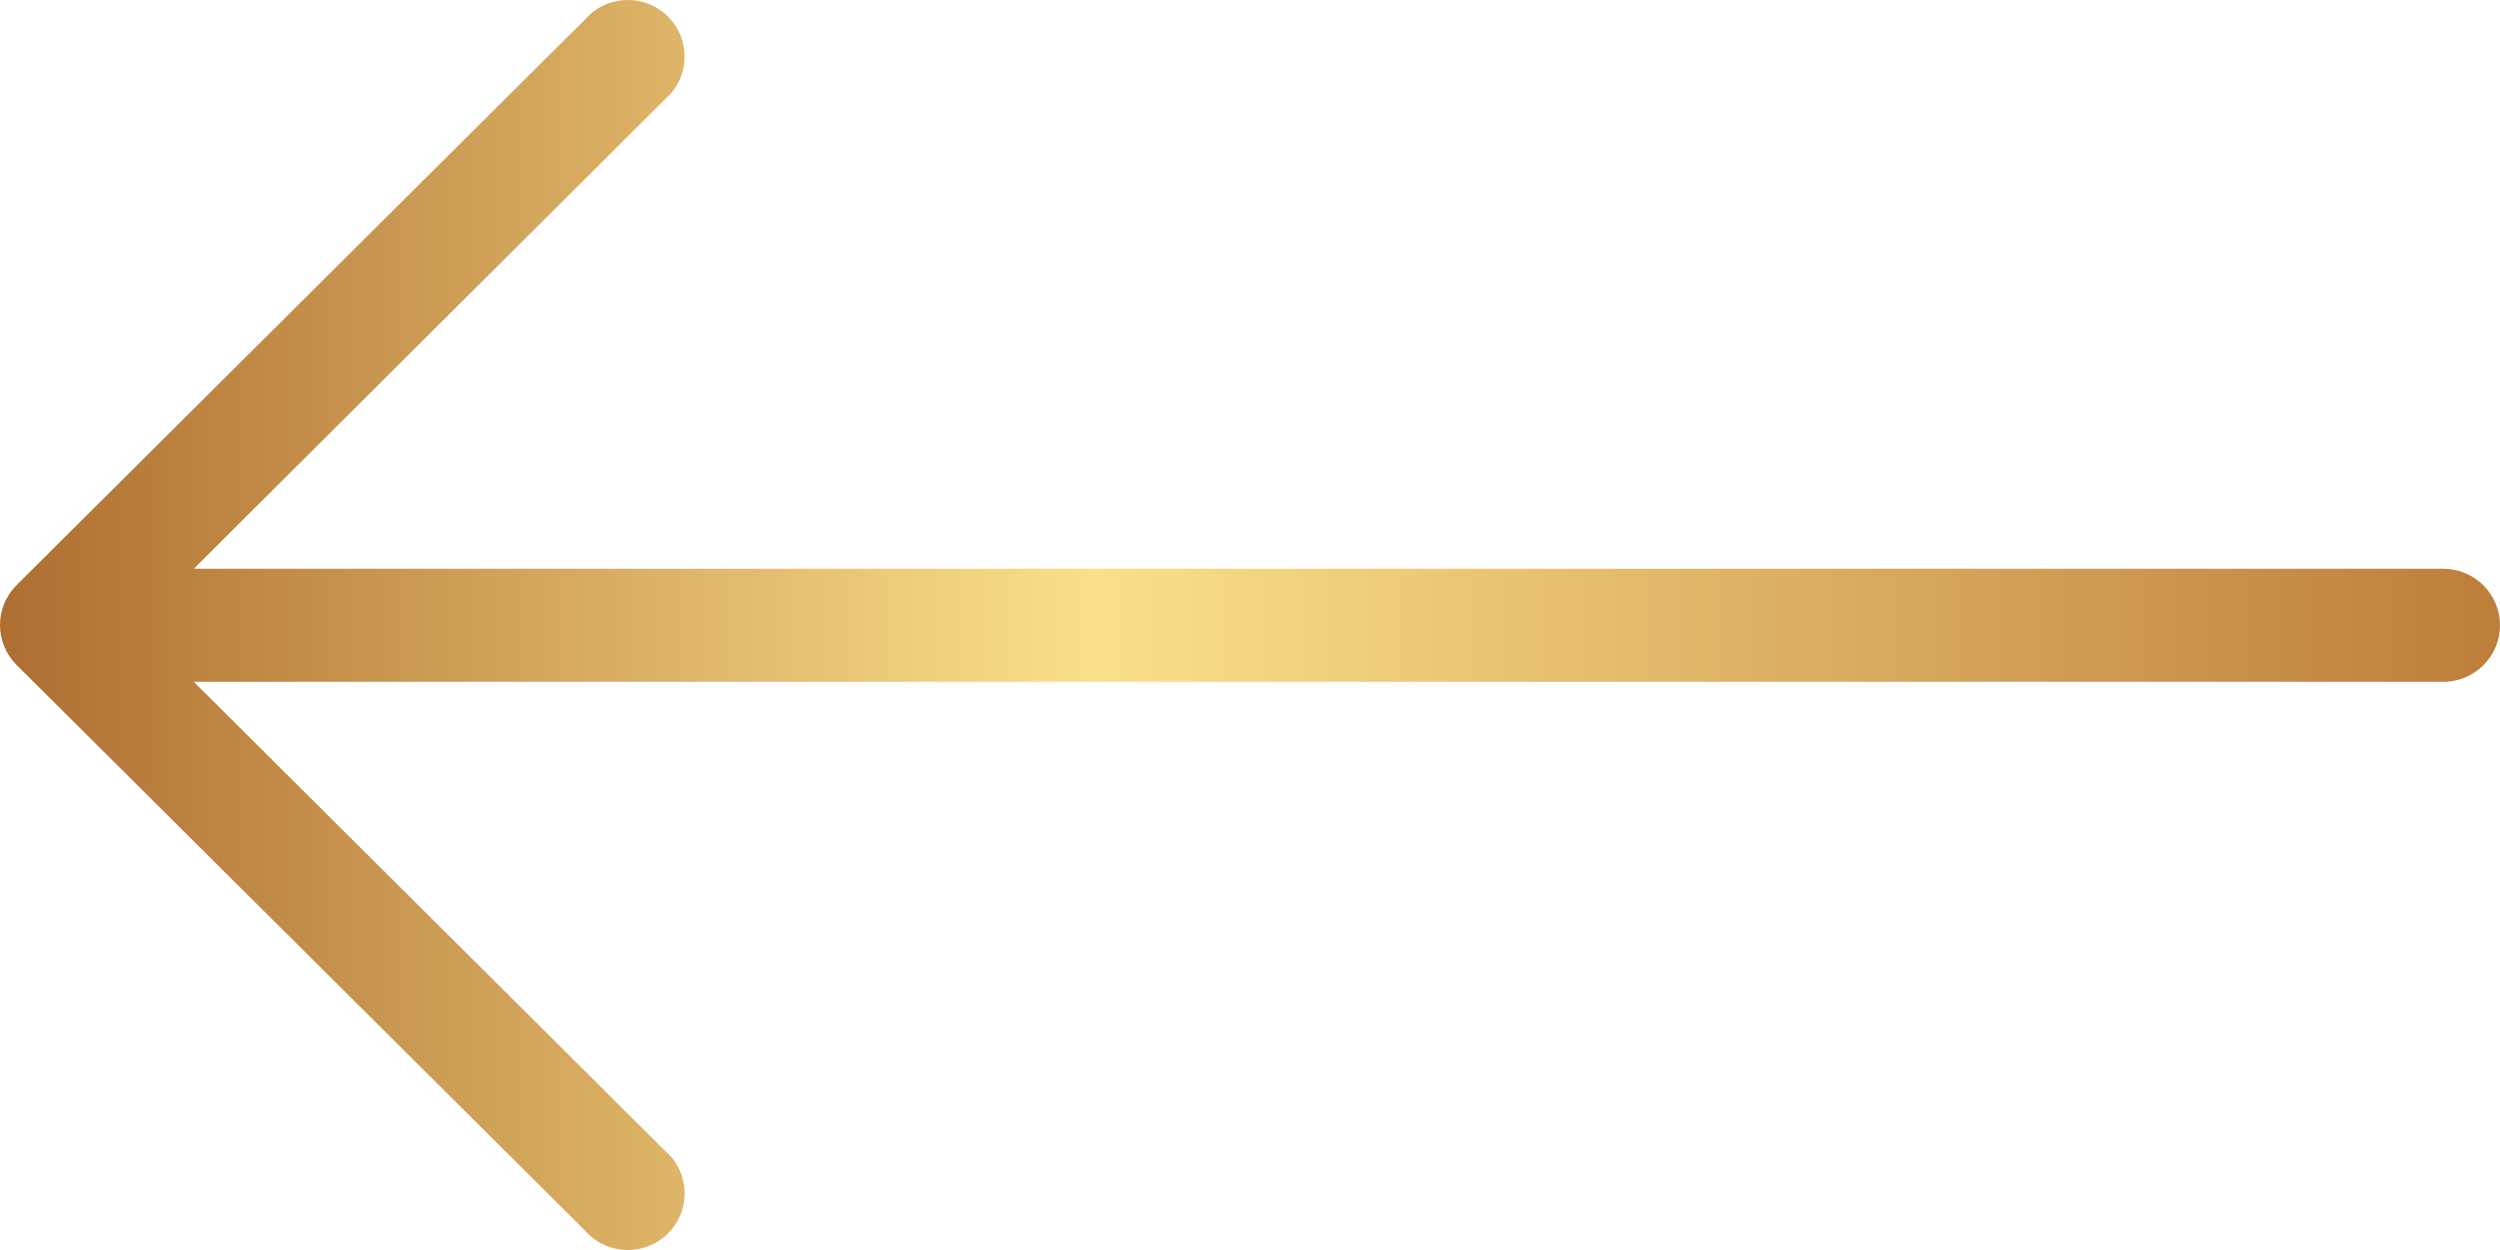 <svg width="60" height="30" viewBox="0 0 60 30" fill="none" xmlns="http://www.w3.org/2000/svg">
<path d="M0.397 14.043L14.033 0.474C14.522 -0.095 15.383 -0.161 15.955 0.326C16.527 0.814 16.594 1.67 16.104 2.24C16.058 2.293 16.009 2.342 15.955 2.388L4.651 13.65H58.636C59.389 13.65 60 14.257 60 15.007C60 15.756 59.389 16.364 58.636 16.364H4.651L15.955 27.613C16.527 28.1 16.594 28.956 16.104 29.526C15.614 30.095 14.753 30.161 14.181 29.674C14.128 29.628 14.078 29.579 14.033 29.526L0.396 15.957C-0.132 15.428 -0.132 14.573 0.397 14.043Z" fill="url(#paint0_linear_4528_11122)"/>
<defs>
<linearGradient id="paint0_linear_4528_11122" x1="60" y1="15" x2="0" y2="15" gradientUnits="userSpaceOnUse">
<stop stop-color="#BD7E3A"/>
<stop offset="0.562" stop-color="#FAE08A"/>
<stop offset="1" stop-color="#AE6E31"/>
</linearGradient>
</defs>
</svg>

